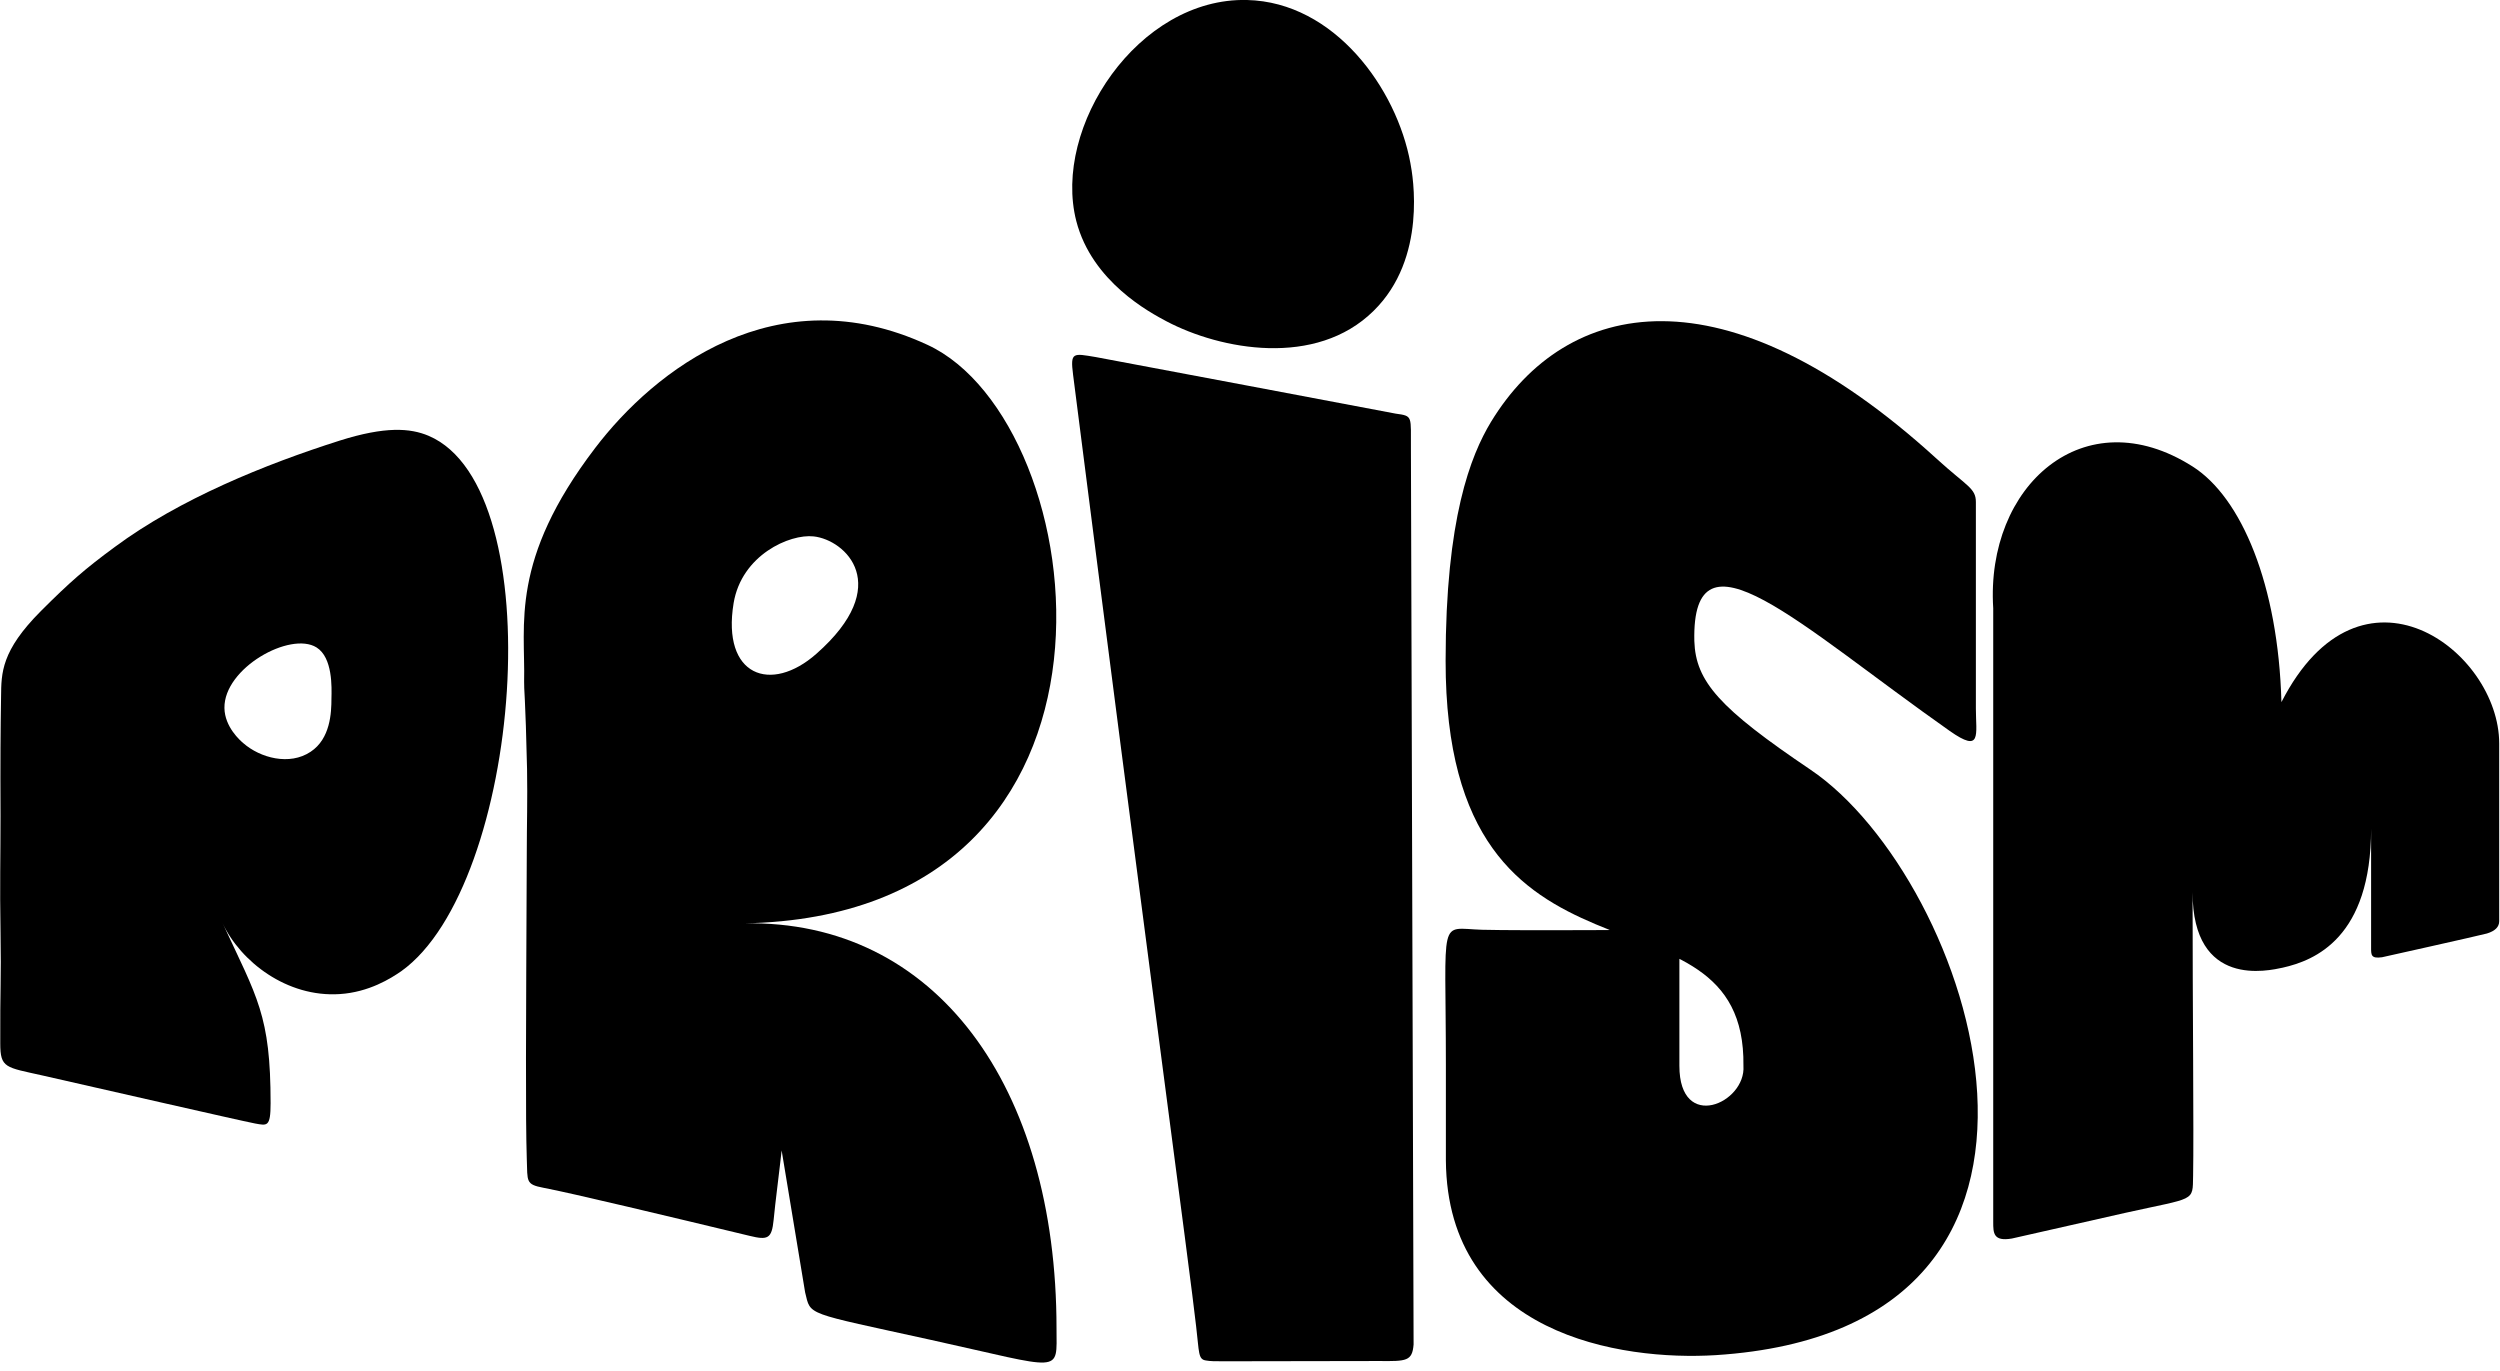 <?xml version="1.0" encoding="UTF-8"?>
<svg id="Calque_1" data-name="Calque 1" xmlns="http://www.w3.org/2000/svg" version="1.1" viewBox="0 0 936.8 513.6">
  <defs>
    <style>
      .cls-1 {
        fill: #000;
        stroke-width: 0px;
      }
    </style>
  </defs>
  <path class="cls-1" d="M160.6,163.3c-6.9-2.9-16.2-3.6-33.3,1.8-28,8.9-60,21.9-84.2,39.8-11.3,8.3-17,13.3-27.7,24C.4,243.9.5,252.2.4,261c-.2,13-.3,23.6-.2,44.8,0,15.5-.3,25.6,0,43.6C.5,366.8,0,370.8.1,391c0,9.3,2,8.9,15.8,12,18.6,4.2,73.5,16.8,79.7,18,4.5.8,5.8,1.4,5.8-7.6,0-33-5-39.5-18-67.5,6.7,14.4,24.1,27.9,43.9,26.6,11-.7,19.2-5.9,23.1-8.6,45-32.2,57-180.7,10.2-200.6ZM116.4,281.7c-7.9,5.3-18.9,2.3-25.2-3.2-1.2-1-7-6.1-7.1-13.2-.2-15,24.7-28.8,34.5-22.7,6.1,3.8,5.7,15,5.6,19.1,0,5.4-.4,15.1-7.8,20Z"/>
  <path class="cls-1" d="M278.9,346c155-3,131.5-187.8,68.6-216.8-56.6-26.2-102.2,9.4-124.5,38.7-32.1,42.1-26.1,66.1-26.6,87.5-.1,2.7.5,5.7,1.1,32.8.2,11.5-.1,21.4-.1,30.6-.3,68.7-.5,100,0,115.5.3,8.5-.5,9.5,6.3,10.8,10.1,1.9,47.7,10.9,77.2,18,6.9,1.7,8.3,1,9-6,.8-8.1,1.6-13.6,2.4-20.8.2-1.6.4-3.4.6-5.2l8.8,53.2c2.2,8.8-.5,7.3,47.2,17.8,50,11,47,13,47-4.3,0-90.8-45.3-153.2-117-151.8ZM274.9,226c3-18,21-26,30-25,11.9,1.3,30.2,18.3,1,44-17,15-35.5,8.4-31-19Z"/>
  <path class="cls-1" d="M63.4,206"/>
  <path class="cls-1" d="M529.7,503.8c-.5,6.3-2.7,6.3-12.9,6.2-5.4,0-58.2.1-58.2.1-3.3,0-5.1,0-6.7-.3-3-.4-2.5-3-3.7-12.9-1.9-17.6-19.6-148.3-46.1-356.5-1.1-8.6,0-8,8.5-6.6,3.5.6,112.4,21.2,112.4,21.2,6.6.9,5.6.9,5.7,13.3.3,115.2.7,220.4,1,335.5Z"/>
  <path class="cls-1" d="M725.8,172c11.2,10.2,14.6,10.9,14.6,16.1v77.4c0,9.8,2.3,16.9-9.8,8.4-56.7-39.9-96.7-79.2-95.7-33.7.5,15.2,9.4,25.2,43.5,48.2,60.5,40.8,118,209.6-35.5,219.4-35.4,2.2-100.6-7.6-101.1-73v-35.8c0-56.7-3-51.1,13.5-50.6,15,.4,66.6,0,66.6,0,6.4,0,7.4,5,7.4,9v42c0,25,25,14,24,0,1-74-111.7-17-111.6-151.8,0-53.4,9.4-76.9,17-89.5,28.2-46.3,87.2-59,167.1,13.9Z"/>
  <path class="cls-1" d="M821.6,334.3c0,43.1.5,89.9.2,106.3-.2,9.9,1,8-25.5,13.9l-42.4,9.6c-7,1.2-7-2.1-7-6.2v-230c-2.9-45.9,34.1-78.9,74.7-53.1,18.3,11.6,32.1,44.3,33.3,88.3,29.8-58.2,81.6-19.3,81.6,15.5v66.6q0,3.2-4.6,4.6c-2.9.8-39.3,8.9-39.3,8.9-4.2.6-4.1-.9-4.1-3.7v-44.5c0,40.9-21.1,49.4-33.1,52.1-5.2,1.1-33.8,8-33.8-28.3Z"/>
  <path class="cls-1" d="M528.5,61.1c.9,4.7,6.4,35.6-13.8,55.4-21.6,21.3-57.3,14.6-77.6,3.9-6-3.2-27.9-14.7-33.8-37.6C394.3,47.6,426.5-1,467.3,0c32.8.8,56.1,33.2,61.2,61.1Z"/>
</svg>